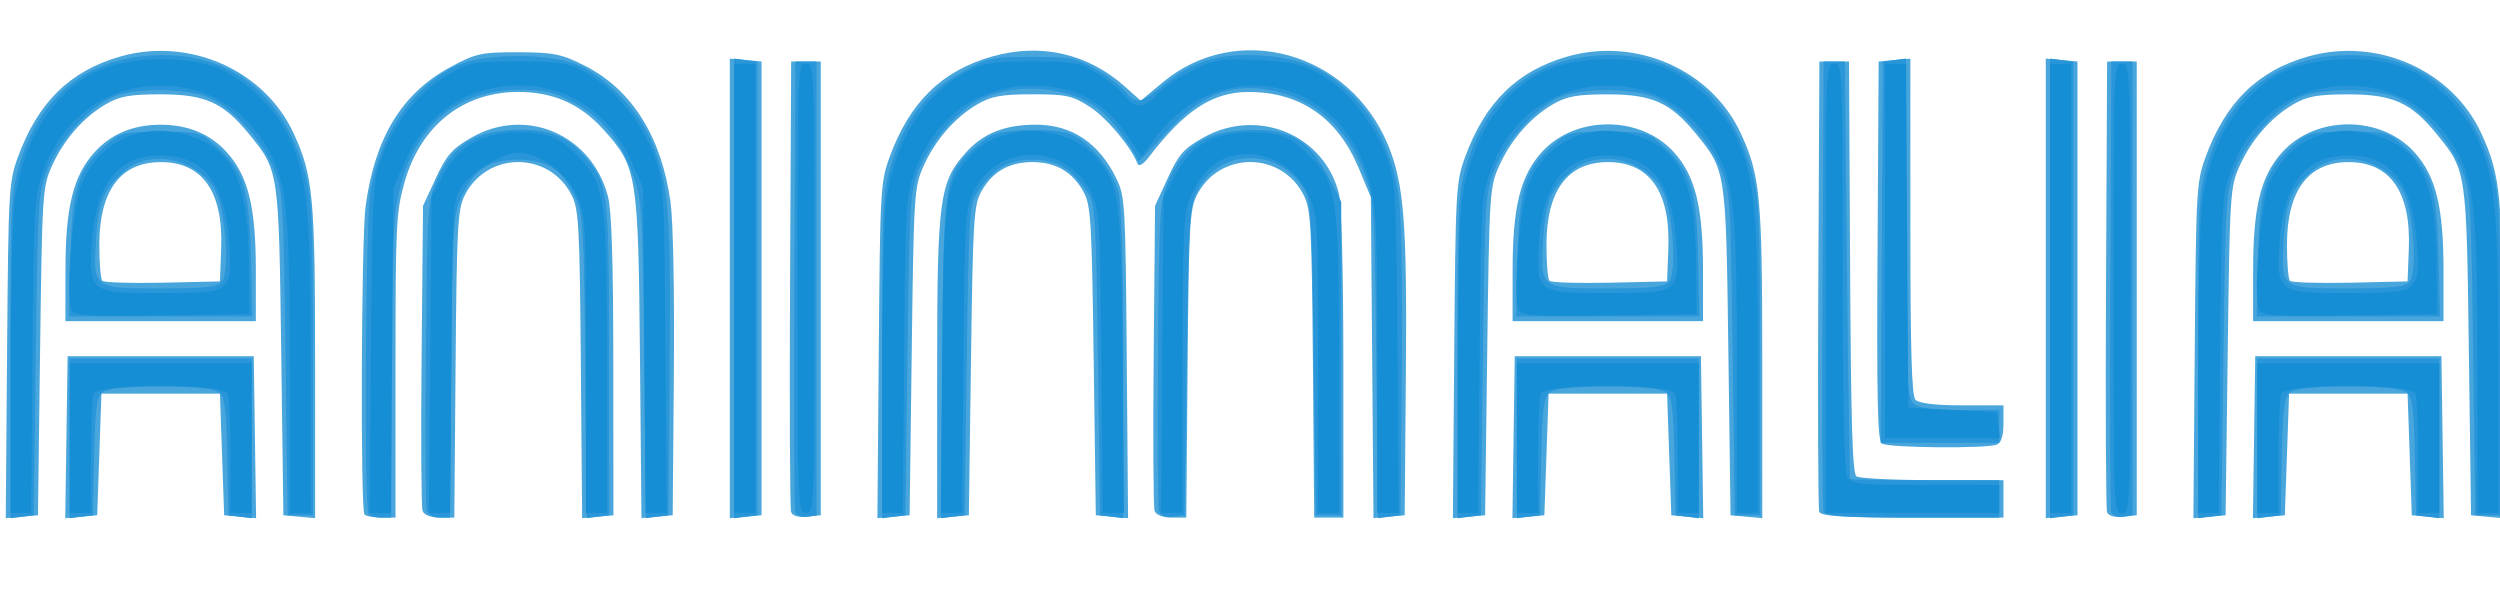 <?xml version="1.0" encoding="UTF-8" standalone="no"?>
<!-- Created with Inkscape (http://www.inkscape.org/) -->

<svg
   xmlns:dc="http://purl.org/dc/elements/1.1/"
   xmlns:cc="http://creativecommons.org/ns#"
   xmlns:rdf="http://www.w3.org/1999/02/22-rdf-syntax-ns#"
   xmlns:svg="http://www.w3.org/2000/svg"
   xmlns="http://www.w3.org/2000/svg"
   xmlns:sodipodi="http://sodipodi.sourceforge.net/DTD/sodipodi-0.dtd"
   xmlns:inkscape="http://www.inkscape.org/namespaces/inkscape"
   width="143"
   height="34"
   viewBox="0 0 37.835 8.996"
   version="1.1"
   id="svg8"
   sodipodi:docname="animalia2.svg"
   inkscape:version="0.92.5 (2060ec1f9f, 2020-04-08)">
  <defs
     id="defs2" />
  <sodipodi:namedview
     id="base"
     pagecolor="#ffffff"
     bordercolor="#666666"
     borderopacity="1.0"
     inkscape:pageopacity="0.0"
     inkscape:pageshadow="2"
     inkscape:zoom="3.4459877"
     inkscape:cx="120.31909"
     inkscape:cy="14.37635"
     inkscape:document-units="mm"
     inkscape:current-layer="layer1"
     showgrid="false"
     fit-margin-top="0"
     fit-margin-left="0"
     fit-margin-right="0"
     fit-margin-bottom="0"
     inkscape:pagecheckerboard="true"
     units="px"
     inkscape:window-width="1600"
     inkscape:window-height="835"
     inkscape:window-x="0"
     inkscape:window-y="0"
     inkscape:window-maximized="1" />
  <g
     inkscape:label="Capa 1"
     inkscape:groupmode="layer"
     id="layer1"
     transform="translate(-77.555,-81.923)">
    <g
       id="g75"
       style="display:inline;image-rendering:auto"
       transform="matrix(0.237,0,0,0.262,70.204,63.895)">
      <path
         style="display:inline;fill:#49a6dd;stroke-width:0.27"
         d="m 31.467,89.066 c 0.083,-9.283 0.111,-9.738 0.69,-11.176 1.277,-3.171 3.33,-4.993 6.559,-5.82 4.406,-1.129 9.189,0.794 11.05,4.443 1.244,2.439 1.371,3.659 1.371,13.217 v 9.012 l -1.013,-0.084 -1.013,-0.084 -0.139,-9.457 C 48.817,78.601 48.828,78.666 46.894,76.526 45.271,74.729 44.105,74.258 41.275,74.258 c -1.975,0 -2.638,0.11 -3.527,0.584 -1.441,0.769 -2.684,2.067 -3.432,3.585 -0.585,1.186 -0.611,1.574 -0.742,10.688 l -0.135,9.457 -1.029,0.085 -1.029,0.085 z m 3.789,4.998 0.074,-4.678 h 5.945 5.945 l 0.074,4.678 0.074,4.678 -1.02,-0.084 -1.02,-0.084 -0.135,-3.513 -0.135,-3.513 H 41.275 37.492 l -0.135,3.513 -0.135,3.513 -1.02,0.084 -1.02,0.084 z m 19.034,4.464 c -0.268,-0.268 -0.207,-15.91 0.069,-17.789 0.582,-3.949 2.3,-6.519 5.366,-8.029 1.66,-0.817 2.009,-0.888 4.377,-0.883 2.253,0.005 2.783,0.102 4.261,0.78 2.999,1.376 4.891,4.097 5.468,7.862 0.172,1.123 0.259,5.183 0.215,9.998 l -0.075,8.106 -0.997,0.083 -0.997,0.083 -0.095,-9.27 c -0.109,-10.646 -0.176,-11.021 -2.357,-13.201 -1.462,-1.462 -3.194,-2.149 -5.417,-2.149 -3.543,0 -6.255,1.962 -7.274,5.263 -0.52,1.684 -0.562,2.471 -0.562,10.573 v 8.753 h -0.901 c -0.495,0 -0.982,-0.081 -1.081,-0.18 z m 3.706,-0.21 c -0.082,-0.214 -0.109,-4.266 -0.059,-9.004 l 0.091,-8.614 0.813,-1.588 c 0.683,-1.336 1.043,-1.709 2.26,-2.345 3.482,-1.819 7.673,-0.205 8.73,3.361 0.243,0.821 0.344,3.638 0.349,9.799 l 0.008,8.647 -1,0.083 -1,0.083 -0.081,-8.865 c -0.073,-7.928 -0.133,-8.959 -0.567,-9.755 -1.419,-2.599 -5.445,-2.599 -6.864,0 -0.435,0.796 -0.495,1.826 -0.567,9.74 l -0.081,8.849 H 59.087 c -0.57,0 -0.999,-0.154 -1.09,-0.39 z M 77.619,85.468 V 72.195 l 1.013,0.084 1.013,0.084 v 13.105 13.105 l -1.013,0.084 -1.013,0.084 z m 3.913,12.92 c -0.075,-0.195 -0.104,-6.131 -0.066,-13.19 l 0.07,-12.835 h 0.946 0.946 v 13.105 13.105 l -0.88,0.085 c -0.544,0.052 -0.932,-0.051 -1.016,-0.27 z m 5.599,-9.322 c 0.083,-9.283 0.111,-9.738 0.69,-11.176 1.277,-3.171 3.33,-4.993 6.559,-5.82 3.083,-0.79 6.094,-0.174 8.452,1.727 l 1.03,0.83 1.384,-1.048 c 4.742,-3.589 11.939,-1.79 14.403,3.6 1.028,2.248 1.224,4.533 1.143,13.288 l -0.075,8.106 -0.997,0.083 -0.997,0.083 -0.084,-9.27 -0.084,-9.27 -0.788,-1.706 c -1.331,-2.882 -3.736,-4.378 -7.03,-4.371 -2.295,0.004 -4.085,1.066 -6.374,3.78 -0.326,0.386 -0.624,0.549 -0.696,0.379 -0.422,-0.988 -1.962,-2.654 -3.04,-3.288 -1.119,-0.658 -1.524,-0.739 -3.689,-0.737 -1.973,0.002 -2.639,0.112 -3.527,0.586 -1.441,0.769 -2.684,2.067 -3.432,3.585 -0.585,1.186 -0.611,1.574 -0.742,10.688 l -0.135,9.457 -1.029,0.085 -1.029,0.085 z m 3.728,1.061 c 0,-9.847 0.143,-10.81 1.858,-12.526 1.094,-1.094 2.469,-1.587 4.433,-1.589 2.303,-0.003 4.043,1.046 5.152,3.106 0.558,1.037 0.585,1.461 0.665,10.353 l 0.084,9.272 -1.03,-0.085 -1.03,-0.085 -0.135,-8.917 c -0.123,-8.117 -0.181,-8.993 -0.645,-9.759 -0.702,-1.16 -1.775,-1.725 -3.273,-1.725 -1.498,0 -2.571,0.566 -3.273,1.725 -0.464,0.766 -0.522,1.642 -0.645,9.759 l -0.135,8.917 -1.013,0.084 -1.013,0.084 z m 13.887,8.199 c -0.081,-0.211 -0.107,-4.263 -0.059,-9.005 l 0.088,-8.622 0.811,-1.601 c 0.694,-1.372 1.021,-1.708 2.278,-2.344 3.462,-1.753 7.705,-0.166 8.65,3.235 0.171,0.616 0.284,4.529 0.285,9.87 l 0.001,8.849 h -0.932 -0.932 l -0.081,-8.849 c -0.073,-7.914 -0.133,-8.944 -0.567,-9.74 -1.419,-2.599 -5.445,-2.599 -6.864,0 -0.434,0.796 -0.495,1.83 -0.57,9.74 l -0.084,8.849 h -0.937 c -0.56,0 -0.997,-0.154 -1.084,-0.383 z m 19.134,-9.26 c 0.083,-9.283 0.111,-9.738 0.69,-11.176 1.277,-3.171 3.33,-4.993 6.559,-5.82 4.406,-1.129 9.189,0.794 11.05,4.443 1.244,2.439 1.371,3.659 1.371,13.217 v 9.012 l -1.013,-0.084 -1.013,-0.084 -0.139,-9.457 c -0.155,-10.516 -0.144,-10.45 -2.078,-12.59 -1.624,-1.797 -2.789,-2.267 -5.619,-2.267 -1.975,0 -2.638,0.11 -3.527,0.584 -1.441,0.769 -2.684,2.067 -3.432,3.585 -0.585,1.186 -0.611,1.574 -0.742,10.688 l -0.135,9.457 -1.029,0.085 -1.029,0.085 z m 3.789,4.998 0.074,-4.678 h 5.945 5.945 l 0.074,4.678 0.074,4.678 -1.02,-0.084 -1.02,-0.084 -0.135,-3.513 -0.135,-3.513 h -3.783 -3.783 l -0.135,3.513 -0.135,3.513 -1.02,0.084 -1.02,0.084 z m 19.518,4.307 c -0.071,-0.186 -0.098,-6.114 -0.059,-13.173 l 0.07,-12.835 h 0.946 0.946 l 0.07,11.875 c 0.054,9.088 0.149,11.925 0.405,12.088 0.184,0.117 2.372,0.215 4.861,0.217 l 4.526,0.004 v 1.081 1.081 h -5.818 c -4.405,0 -5.849,-0.082 -5.948,-0.338 z M 161.655,85.468 V 72.195 l 1.013,0.084 1.013,0.084 v 13.105 13.105 l -1.013,0.084 -1.013,0.084 z m 3.913,12.92 c -0.075,-0.195 -0.104,-6.131 -0.066,-13.19 l 0.07,-12.835 h 0.946 0.946 v 13.105 13.105 l -0.88,0.085 c -0.544,0.052 -0.932,-0.051 -1.016,-0.27 z m 5.599,-9.322 c 0.083,-9.283 0.111,-9.738 0.69,-11.176 1.277,-3.171 3.33,-4.993 6.559,-5.82 4.406,-1.129 9.189,0.794 11.05,4.443 1.244,2.439 1.371,3.659 1.371,13.217 v 9.012 l -1.013,-0.084 -1.013,-0.084 -0.139,-9.457 c -0.155,-10.516 -0.144,-10.45 -2.078,-12.59 -1.624,-1.797 -2.789,-2.267 -5.619,-2.267 -1.975,0 -2.638,0.11 -3.527,0.584 -1.441,0.769 -2.684,2.067 -3.432,3.585 -0.585,1.186 -0.611,1.574 -0.742,10.688 l -0.135,9.457 -1.029,0.085 -1.029,0.085 z m 3.789,4.998 0.074,-4.678 h 5.945 5.945 l 0.074,4.678 0.074,4.678 -1.02,-0.084 -1.02,-0.084 -0.135,-3.513 -0.135,-3.513 h -3.783 -3.783 l -0.135,3.513 -0.135,3.513 -1.02,0.084 -1.02,0.084 z m -23.775,0.367 c -0.267,-0.17 -0.326,-2.581 -0.27,-11.142 l 0.071,-10.926 1.013,-0.084 1.013,-0.084 v 9.69 c 0,7.176 0.084,9.774 0.324,10.014 0.208,0.208 1.273,0.324 2.972,0.324 h 2.648 v 1.052 c 0,0.71 -0.139,1.105 -0.427,1.216 -0.633,0.243 -6.948,0.191 -7.344,-0.061 z M 35.195,84.437 c 0,-3.667 0.489,-5.465 1.858,-6.835 1.057,-1.057 2.468,-1.588 4.221,-1.588 1.753,0 3.164,0.531 4.221,1.588 1.369,1.369 1.858,3.168 1.858,6.835 v 2.923 h -6.08 -6.08 z m 9.944,-1.258 c 0.142,-3.285 -1.184,-5.006 -3.854,-5.006 -2.578,0 -3.928,1.645 -3.928,4.788 0,1.032 0.084,1.962 0.187,2.065 0.103,0.103 1.836,0.154 3.851,0.113 l 3.663,-0.075 z m 82.469,1.258 c 0,-3.667 0.489,-5.465 1.858,-6.835 2.146,-2.146 6.297,-2.146 8.443,0 1.369,1.369 1.858,3.168 1.858,6.835 v 2.923 h -6.08 -6.08 z m 9.944,-1.258 c 0.142,-3.285 -1.184,-5.006 -3.854,-5.006 -2.578,0 -3.928,1.645 -3.928,4.788 0,1.032 0.084,1.962 0.187,2.065 0.103,0.103 1.836,0.154 3.851,0.113 l 3.663,-0.075 z m 37.343,1.258 c 0,-3.667 0.489,-5.465 1.858,-6.835 2.146,-2.146 6.297,-2.146 8.443,0 1.369,1.369 1.858,3.168 1.858,6.835 v 2.923 h -6.08 -6.08 z m 9.944,-1.258 c 0.142,-3.285 -1.184,-5.006 -3.854,-5.006 -2.578,0 -3.928,1.645 -3.928,4.788 0,1.032 0.084,1.962 0.187,2.065 0.103,0.103 1.836,0.154 3.851,0.113 l 3.663,-0.075 z"
         id="path81"
         inkscape:connector-curvature="0" />
      <path
         style="display:inline;fill:#2896d8;stroke-width:0.27"
         d="m 31.682,89.41 c 0,-8.745 0.036,-9.443 0.566,-11.058 1.292,-3.934 4.203,-6.117 8.458,-6.34 4.93,-0.259 8.398,2.16 9.801,6.836 0.426,1.42 0.487,2.747 0.491,10.673 l 0.005,9.052 H 50.192 49.381 L 49.246,89.251 C 49.115,80.176 49.094,79.892 48.473,78.517 47.755,76.93 46.016,75.183 44.468,74.493 c -1.38,-0.615 -4.985,-0.638 -6.352,-0.04 -1.512,0.661 -3.326,2.486 -4.039,4.064 -0.622,1.375 -0.642,1.659 -0.774,10.735 l -0.135,9.322 -0.743,0.086 -0.743,0.086 z m 3.783,4.723 v -4.612 h 5.81 5.81 v 4.612 4.612 l -0.743,-0.086 -0.743,-0.086 -0.073,-3.378 c -0.06,-2.785 -0.152,-3.437 -0.525,-3.715 -0.303,-0.227 -1.528,-0.338 -3.726,-0.338 -2.198,0 -3.423,0.111 -3.726,0.338 -0.372,0.278 -0.464,0.931 -0.525,3.715 l -0.073,3.378 -0.743,0.086 -0.743,0.086 z m 19.095,4.396 c -0.314,-0.314 -0.205,-17.241 0.121,-18.789 0.678,-3.219 2.64,-5.822 5.325,-7.063 1.829,-0.845 6.373,-0.845 8.201,0 1.762,0.814 3.604,2.598 4.38,4.241 1.132,2.399 1.279,4.015 1.193,13.144 l -0.08,8.512 -0.719,0.083 -0.719,0.083 -0.106,-9.135 c -0.1,-8.61 -0.14,-9.221 -0.695,-10.621 -0.815,-2.059 -1.963,-3.347 -3.78,-4.239 -1.288,-0.632 -1.891,-0.759 -3.583,-0.753 -4.288,0.014 -7.098,2.502 -7.815,6.919 -0.154,0.947 -0.28,5.339 -0.281,9.76 l -0.002,8.039 h -0.63 c -0.347,0 -0.712,-0.081 -0.811,-0.18 z m 3.712,-0.194 c -0.079,-0.206 -0.106,-4.31 -0.059,-9.12 0.083,-8.571 0.097,-8.771 0.725,-10.046 0.916,-1.861 2.302,-2.71 4.641,-2.842 2.197,-0.124 3.491,0.258 4.59,1.356 1.715,1.715 1.737,1.863 1.743,11.839 l 0.005,9.052 -0.72,0.083 -0.72,0.083 -0.09,-8.73 c -0.084,-8.093 -0.13,-8.808 -0.631,-9.794 -0.819,-1.611 -1.77,-2.179 -3.648,-2.179 -1.878,0 -2.829,0.568 -3.648,2.179 -0.501,0.986 -0.547,1.697 -0.628,9.778 l -0.087,8.714 h -0.664 c -0.365,0 -0.729,-0.169 -0.808,-0.375 z M 77.889,85.468 V 72.192 l 0.743,0.086 0.743,0.086 v 13.105 13.105 l -0.743,0.086 -0.743,0.086 z m 3.914,12.922 c -0.075,-0.196 -0.105,-6.133 -0.066,-13.192 l 0.07,-12.835 h 0.676 0.676 v 13.105 13.105 l -0.609,0.087 c -0.335,0.048 -0.671,-0.074 -0.746,-0.27 z m 5.543,-8.98 c 0,-8.745 0.036,-9.443 0.566,-11.058 0.838,-2.552 2.188,-4.177 4.416,-5.314 1.757,-0.896 1.997,-0.946 4.583,-0.946 2.429,1.85e-4 2.878,0.079 4.08,0.714 0.743,0.393 1.583,0.97 1.866,1.283 0.697,0.771 1.036,0.723 2.442,-0.35 1.807,-1.379 3.568,-1.87 6.195,-1.727 2.63,0.143 4.213,0.777 5.955,2.382 1.424,1.312 2.412,3.231 2.85,5.534 0.202,1.064 0.281,4.548 0.228,10.133 l -0.08,8.512 -0.719,0.083 -0.719,0.083 -0.106,-9.135 c -0.1,-8.61 -0.14,-9.221 -0.695,-10.621 -1.144,-2.89 -3.375,-4.629 -6.439,-5.018 -2.382,-0.303 -4.2,0.417 -6.265,2.482 -0.96,0.96 -1.765,1.711 -1.788,1.668 -0.594,-1.085 -1.774,-2.485 -2.544,-3.017 -1.867,-1.292 -5.186,-1.548 -7.506,-0.578 -1.389,0.58 -3.227,2.452 -3.926,3.997 -0.622,1.375 -0.642,1.659 -0.774,10.735 l -0.135,9.322 -0.743,0.086 -0.743,0.086 z m 3.84,0.063 c 0.088,-10.444 0.109,-10.564 2.192,-12.224 0.898,-0.716 1.292,-0.837 3.017,-0.924 1.091,-0.055 2.412,0.041 2.935,0.213 1.208,0.399 2.757,2.102 3.128,3.439 0.175,0.631 0.287,4.482 0.288,9.9 l 0.002,8.867 -0.743,-0.086 -0.743,-0.086 -0.135,-8.965 c -0.128,-8.521 -0.163,-9.002 -0.692,-9.711 -1.031,-1.38 -1.934,-1.86 -3.496,-1.86 -1.563,0 -2.465,0.48 -3.496,1.86 -0.529,0.709 -0.564,1.19 -0.692,9.711 l -0.135,8.965 -0.753,0.086 -0.753,0.086 z m 13.843,8.887 c -0.081,-0.212 -0.111,-4.324 -0.066,-9.138 0.08,-8.582 0.094,-8.778 0.722,-10.054 0.957,-1.945 2.306,-2.729 4.879,-2.84 2.744,-0.118 4.063,0.55 5.26,2.661 l 0.839,1.479 v 9.052 9.052 h -0.811 -0.811 l -0.135,-9.1 c -0.129,-8.665 -0.162,-9.137 -0.695,-9.863 -1.691,-2.303 -5.34,-2.204 -6.727,0.183 -0.514,0.885 -0.558,1.523 -0.685,9.863 l -0.135,8.917 -0.745,0.086 c -0.459,0.053 -0.801,-0.062 -0.892,-0.299 z m 19.066,-8.95 c 0,-8.745 0.036,-9.443 0.566,-11.058 1.292,-3.934 4.203,-6.117 8.458,-6.34 4.93,-0.259 8.398,2.16 9.801,6.836 0.426,1.42 0.487,2.747 0.491,10.673 l 0.005,9.052 h -0.811 -0.811 l -0.135,-9.322 c -0.132,-9.076 -0.152,-9.36 -0.774,-10.735 -0.717,-1.587 -2.456,-3.334 -4.004,-4.024 -1.38,-0.615 -4.985,-0.638 -6.352,-0.04 -1.512,0.661 -3.326,2.486 -4.039,4.064 -0.622,1.375 -0.642,1.659 -0.774,10.735 l -0.135,9.322 -0.743,0.086 -0.743,0.086 z m 3.783,4.723 v -4.612 h 5.81 5.81 v 4.612 4.612 l -0.743,-0.086 -0.743,-0.086 -0.073,-3.378 c -0.06,-2.785 -0.152,-3.437 -0.525,-3.715 -0.303,-0.227 -1.528,-0.338 -3.726,-0.338 -2.198,0 -3.423,0.111 -3.726,0.338 -0.372,0.278 -0.464,0.931 -0.525,3.715 l -0.073,3.378 -0.743,0.086 -0.743,0.086 z m 19.579,4.238 c -0.071,-0.186 -0.098,-6.114 -0.059,-13.173 l 0.07,-12.835 h 0.676 0.676 l 0.142,12.024 c 0.078,6.613 0.169,12.055 0.203,12.092 0.033,0.037 2.188,0.068 4.789,0.068 h 4.729 v 1.081 1.081 h -5.548 c -4.189,0 -5.58,-0.083 -5.677,-0.338 z m 14.468,-12.903 V 72.192 l 0.743,0.086 0.743,0.086 v 13.105 13.105 l -0.743,0.086 -0.743,0.086 z m 3.914,12.922 c -0.075,-0.196 -0.105,-6.133 -0.066,-13.192 l 0.07,-12.835 h 0.676 0.676 v 13.105 13.105 l -0.609,0.087 c -0.335,0.048 -0.671,-0.074 -0.746,-0.27 z m 5.543,-8.98 c 0,-8.745 0.036,-9.443 0.566,-11.058 1.292,-3.934 4.203,-6.117 8.458,-6.34 4.93,-0.259 8.398,2.16 9.801,6.836 0.426,1.42 0.487,2.747 0.491,10.673 l 0.005,9.052 h -0.811 -0.811 l -0.135,-9.322 c -0.132,-9.076 -0.152,-9.36 -0.774,-10.735 -0.717,-1.587 -2.456,-3.334 -4.004,-4.024 -1.38,-0.615 -4.985,-0.638 -6.352,-0.04 -1.512,0.661 -3.326,2.486 -4.039,4.064 -0.622,1.375 -0.642,1.659 -0.774,10.735 l -0.135,9.322 -0.743,0.086 -0.743,0.086 z m 3.783,4.723 v -4.612 h 5.81 5.81 v 4.612 4.612 l -0.743,-0.086 -0.743,-0.086 -0.073,-3.378 c -0.06,-2.785 -0.152,-3.437 -0.525,-3.715 -0.303,-0.227 -1.528,-0.338 -3.726,-0.338 -2.198,0 -3.423,0.111 -3.726,0.338 -0.372,0.278 -0.464,0.931 -0.525,3.715 l -0.073,3.378 -0.743,0.086 -0.743,0.086 z m -23.984,-10.759 0.071,-11.011 0.743,-0.086 0.743,-0.086 v 9.726 c 0,8.482 0.054,9.781 0.425,10.151 0.326,0.326 1.017,0.425 2.972,0.425 h 2.548 v 0.946 0.946 h -3.786 -3.786 z M 35.512,83.645 c 0.102,-3.954 0.467,-5.012 2.208,-6.4 0.991,-0.79 1.153,-0.828 3.555,-0.828 2.404,0 2.563,0.037 3.536,0.825 1.762,1.426 2.126,2.471 2.227,6.403 l 0.089,3.445 H 41.275 35.422 Z m 9.684,1.416 c 0.504,-0.608 0.217,-4.137 -0.426,-5.224 -1.078,-1.826 -4.073,-2.447 -5.752,-1.194 -1.352,1.01 -1.733,1.817 -1.871,3.968 -0.185,2.882 -0.22,2.858 4.128,2.858 2.865,0 3.649,-0.082 3.92,-0.408 z m 82.729,-1.416 c 0.102,-3.954 0.467,-5.012 2.208,-6.4 0.991,-0.79 1.153,-0.828 3.555,-0.828 2.404,0 2.563,0.037 3.536,0.825 1.762,1.426 2.126,2.471 2.227,6.403 l 0.089,3.445 h -5.853 -5.853 z m 9.684,1.416 c 0.504,-0.608 0.217,-4.137 -0.426,-5.224 -1.078,-1.826 -4.073,-2.447 -5.752,-1.194 -1.352,1.01 -1.733,1.817 -1.871,3.968 -0.185,2.882 -0.22,2.858 4.128,2.858 2.865,0 3.649,-0.082 3.92,-0.408 z m 37.603,-1.416 c 0.102,-3.954 0.467,-5.012 2.208,-6.4 0.991,-0.79 1.153,-0.828 3.555,-0.828 2.404,0 2.563,0.037 3.536,0.825 1.762,1.426 2.126,2.471 2.227,6.403 l 0.089,3.445 h -5.853 -5.853 z m 9.684,1.416 c 0.504,-0.608 0.217,-4.137 -0.426,-5.224 -1.078,-1.826 -4.073,-2.447 -5.752,-1.194 -1.352,1.01 -1.733,1.817 -1.871,3.968 -0.185,2.882 -0.22,2.858 4.128,2.858 2.865,0 3.649,-0.082 3.92,-0.408 z"
         id="path79"
         inkscape:connector-curvature="0" />
      <path
         style="display:inline;fill:#168ed5;stroke-width:0.27"
         d="m 31.684,90.265 c 0.001,-4.496 0.127,-8.964 0.28,-9.93 0.535,-3.378 2.339,-6.012 5.008,-7.308 1.954,-0.949 5.854,-1.079 8.01,-0.267 1.781,0.671 3.665,2.358 4.533,4.06 1.144,2.243 1.342,4.181 1.347,13.175 l 0.005,8.444 h -0.676 -0.676 v -8.455 c 0,-8.957 -0.177,-10.587 -1.359,-12.5 -1.496,-2.42 -3.906,-3.725 -6.882,-3.725 -3.451,0 -6.249,1.839 -7.488,4.921 -0.584,1.454 -0.614,1.907 -0.698,10.638 l -0.088,9.12 h -0.659 -0.659 z m 3.781,3.851 v -4.323 h 5.81 5.81 v 4.323 4.323 h -0.676 -0.676 v -3.22 c 0,-1.771 -0.074,-3.413 -0.164,-3.648 -0.246,-0.641 -8.343,-0.641 -8.589,0 -0.09,0.235 -0.164,1.877 -0.164,3.648 v 3.22 h -0.676 -0.676 z m 19.24,-5.202 c 0.083,-9.171 0.109,-9.582 0.7,-11.051 0.785,-1.951 2.312,-3.682 4.148,-4.698 1.369,-0.758 1.615,-0.802 4.555,-0.802 2.855,0 3.22,0.059 4.492,0.73 1.756,0.927 3.422,2.812 4.214,4.769 0.596,1.473 0.62,1.854 0.697,11.051 l 0.08,9.525 h -0.675 -0.675 l -0.081,-9.39 -0.081,-9.39 -0.759,-1.547 c -1.356,-2.762 -4.039,-4.384 -7.213,-4.361 -3.24,0.024 -5.858,1.607 -7.211,4.361 l -0.76,1.547 -0.081,9.39 -0.081,9.39 h -0.678 -0.678 z m 3.782,0.405 0.081,-9.12 0.673,-1.175 c 0.99,-1.73 2.599,-2.585 4.85,-2.58 1.944,0.005 2.676,0.288 4.009,1.551 1.539,1.457 1.681,2.473 1.681,11.981 v 8.463 h -0.676 -0.676 v -8.59 c 0,-8.37 -0.016,-8.62 -0.608,-9.795 -0.654,-1.298 -2.379,-2.422 -3.715,-2.422 -0.992,0 -2.978,1.082 -3.632,1.978 -0.531,0.728 -0.56,1.17 -0.634,9.795 l -0.078,9.033 h -0.679 -0.679 z m 19.401,-3.851 V 72.498 h 0.676 0.676 v 12.97 12.97 h -0.676 -0.676 z m 4.053,0 c 0,-12.79 0.007,-12.97 0.54,-12.97 0.533,0 0.54,0.18 0.54,12.97 0,12.79 -0.007,12.97 -0.54,12.97 -0.533,0 -0.54,-0.18 -0.54,-12.97 z m 5.406,4.796 c 0.001,-4.496 0.127,-8.964 0.28,-9.93 0.534,-3.374 2.331,-5.999 5.008,-7.317 1.163,-0.572 1.703,-0.655 4.303,-0.655 2.728,0 3.072,0.059 4.189,0.715 0.669,0.393 1.448,0.971 1.731,1.284 0.672,0.742 1.276,0.719 2.026,-0.08 0.335,-0.357 1.344,-0.978 2.242,-1.381 1.495,-0.671 1.853,-0.723 4.234,-0.619 2.14,0.094 2.847,0.241 3.986,0.828 1.75,0.902 3.42,2.787 4.21,4.753 0.591,1.469 0.617,1.88 0.7,11.051 l 0.087,9.525 h -0.691 -0.691 v -8.753 c 0,-8.102 -0.042,-8.889 -0.562,-10.573 -1.862,-6.027 -9.691,-7.275 -13.733,-2.189 l -0.749,0.942 -1.015,-1.359 c -1.389,-1.86 -3.315,-2.748 -5.964,-2.748 -3.451,0 -6.249,1.839 -7.488,4.921 -0.584,1.454 -0.614,1.907 -0.698,10.638 l -0.088,9.12 h -0.659 -0.659 l 0.002,-8.174 z m 3.832,-0.676 c 0.098,-9.666 0.16,-10.073 1.78,-11.764 1.896,-1.98 6.184,-1.914 8.087,0.123 1.471,1.575 1.547,2.11 1.65,11.641 l 0.096,8.849 h -0.681 -0.681 l -0.085,-8.714 c -0.081,-8.323 -0.111,-8.763 -0.667,-9.795 -1.575,-2.924 -6.095,-2.881 -7.563,0.072 -0.452,0.909 -0.51,1.876 -0.583,9.723 l -0.081,8.714 h -0.681 -0.681 z m 14.055,-0.27 0.081,-9.12 0.755,-1.284 c 1.017,-1.731 2.435,-2.46 4.785,-2.464 1.926,-0.003 2.659,0.281 3.993,1.544 1.539,1.457 1.681,2.473 1.681,11.981 v 8.463 h -0.676 -0.676 v -8.59 c 0,-8.37 -0.015,-8.62 -0.608,-9.795 -1.161,-2.302 -4.346,-3.086 -6.297,-1.551 -0.401,0.315 -0.954,1.069 -1.229,1.675 -0.453,0.998 -0.501,1.914 -0.506,9.681 l -0.006,8.579 h -0.689 -0.689 z m 18.863,0.946 c 10e-4,-4.496 0.127,-8.964 0.28,-9.93 0.535,-3.378 2.34,-6.012 5.008,-7.308 1.954,-0.949 5.854,-1.079 8.01,-0.267 1.781,0.671 3.665,2.358 4.533,4.06 1.144,2.243 1.342,4.181 1.347,13.175 l 0.005,8.444 h -0.676 -0.676 v -8.455 c 0,-8.957 -0.177,-10.587 -1.359,-12.5 -1.496,-2.42 -3.906,-3.725 -6.882,-3.725 -3.451,0 -6.249,1.839 -7.488,4.921 -0.584,1.454 -0.614,1.907 -0.698,10.638 l -0.088,9.12 h -0.659 -0.659 l 0.002,-8.174 z m 3.781,3.851 v -4.323 h 5.81 5.81 v 4.323 4.323 h -0.676 -0.676 v -3.22 c 0,-1.771 -0.074,-3.413 -0.164,-3.648 -0.246,-0.641 -8.343,-0.641 -8.589,0 -0.09,0.235 -0.164,1.877 -0.164,3.648 v 3.22 h -0.676 -0.676 z m 19.726,-8.647 c 0,-12.79 0.008,-12.97 0.54,-12.97 0.532,0 0.54,0.18 0.54,11.637 0,7.505 0.099,11.822 0.28,12.16 0.26,0.486 0.61,0.523 4.999,0.523 h 4.719 v 0.811 0.811 h -5.539 -5.539 z m 14.321,0 V 72.498 h 0.676 0.676 v 12.97 12.97 h -0.676 -0.676 z m 4.053,0 c 0,-12.79 0.008,-12.97 0.54,-12.97 0.533,0 0.54,0.18 0.54,12.97 0,12.79 -0.008,12.97 -0.54,12.97 -0.533,0 -0.54,-0.18 -0.54,-12.97 z m 5.406,4.796 c 0.001,-4.496 0.127,-8.964 0.28,-9.93 0.535,-3.378 2.339,-6.012 5.008,-7.308 1.954,-0.949 5.854,-1.079 8.01,-0.267 1.781,0.671 3.665,2.358 4.533,4.06 1.144,2.243 1.342,4.181 1.347,13.175 l 0.005,8.444 h -0.676 -0.676 v -8.455 c 0,-8.957 -0.177,-10.587 -1.359,-12.5 -1.496,-2.42 -3.906,-3.725 -6.882,-3.725 -3.451,0 -6.25,1.839 -7.488,4.921 -0.584,1.454 -0.614,1.907 -0.698,10.638 l -0.088,9.12 h -0.659 -0.659 l 0.002,-8.174 z m 3.781,3.851 v -4.323 h 5.81 5.81 v 4.323 4.323 h -0.676 -0.676 v -3.22 c 0,-1.771 -0.074,-3.413 -0.164,-3.648 -0.246,-0.641 -8.343,-0.641 -8.589,0 -0.09,0.235 -0.164,1.877 -0.164,3.648 v 3.22 h -0.676 -0.676 z M 151.387,83.307 V 72.498 h 0.672 0.672 l 0.071,9.93 0.071,9.93 2.837,0.135 2.837,0.135 0.086,0.743 0.086,0.743 h -3.666 -3.666 z M 35.557,86.667 c -0.35,-0.911 0.105,-5.952 0.647,-7.178 1.07,-2.42 3.631,-3.586 6.474,-2.95 3.105,0.695 4.173,2.552 4.234,7.356 l 0.038,3.059 -5.613,0.073 c -4.946,0.064 -5.633,0.022 -5.78,-0.361 z m 9.787,-1.388 c 0.379,-0.379 0.434,-0.801 0.312,-2.411 -0.264,-3.493 -1.634,-5.081 -4.381,-5.081 -2.748,0 -4.178,1.668 -4.4,5.131 -0.178,2.77 -0.098,2.821 4.4,2.821 3.037,0 3.682,-0.073 4.069,-0.46 z m 82.625,1.388 c -0.35,-0.911 0.105,-5.952 0.647,-7.178 1.07,-2.42 3.631,-3.586 6.474,-2.95 3.105,0.695 4.173,2.552 4.234,7.356 l 0.038,3.059 -5.613,0.073 c -4.946,0.064 -5.633,0.022 -5.78,-0.361 z m 9.787,-1.388 c 0.379,-0.379 0.434,-0.801 0.312,-2.411 -0.264,-3.493 -1.634,-5.081 -4.381,-5.081 -2.748,0 -4.178,1.668 -4.4,5.131 -0.178,2.77 -0.098,2.821 4.4,2.821 3.037,0 3.682,-0.073 4.069,-0.46 z m 37.5,1.388 c -0.35,-0.911 0.105,-5.952 0.647,-7.178 1.07,-2.42 3.631,-3.586 6.474,-2.95 3.105,0.695 4.173,2.552 4.234,7.356 l 0.038,3.059 -5.613,0.073 c -4.946,0.064 -5.633,0.022 -5.78,-0.361 z m 9.787,-1.388 c 0.379,-0.379 0.434,-0.801 0.312,-2.411 -0.264,-3.493 -1.634,-5.081 -4.381,-5.081 -2.748,0 -4.178,1.668 -4.4,5.131 -0.178,2.77 -0.098,2.821 4.4,2.821 3.037,0 3.682,-0.073 4.069,-0.46 z"
         id="path77"
         inkscape:connector-curvature="0" />
    </g>
  </g>
</svg>
